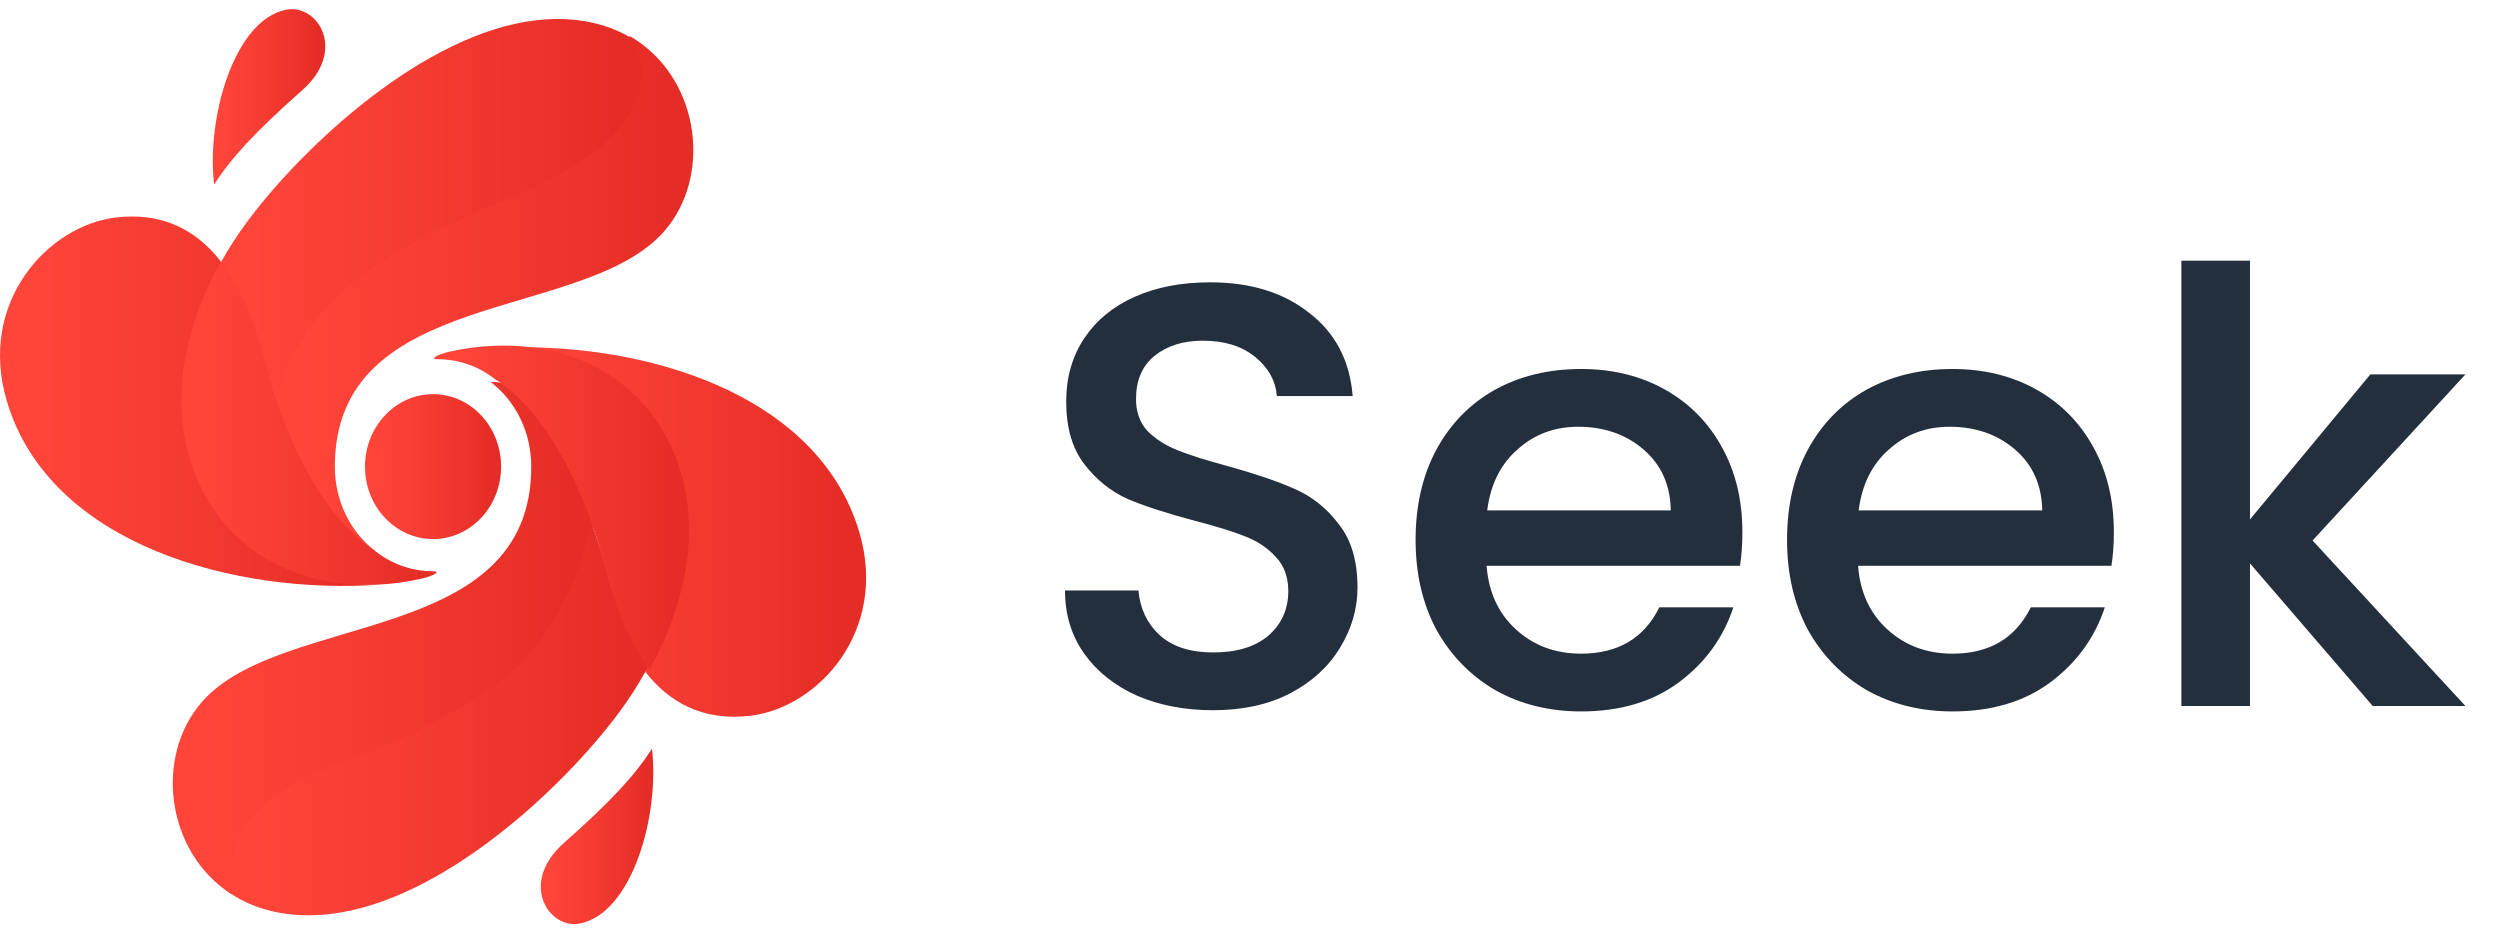 <svg width="216" height="81" viewBox="0 0 216 81" fill="none" xmlns="http://www.w3.org/2000/svg">
<path d="M9.995 18.791C4.145 19.493 -1.951 26.117 0.595 34.674C4.324 47.186 20.495 51.393 32.799 50.513V50.499C26.607 50.849 19.399 45.065 17.574 41.491C14.242 34.966 16.464 29.457 19.668 23.401C19.765 23.216 18.978 22.767 19.079 22.585C17.313 20.329 14.87 18.706 11.404 18.706C10.952 18.706 10.483 18.733 9.995 18.791Z" fill="url(#paint0_linear)"/>
<path d="M24.707 0.84C20.193 1.762 17.826 10.233 18.5 15.947C19.959 13.661 22.037 11.403 26.11 7.8C29.792 4.539 27.715 0.79 25.205 0.791C25.041 0.791 24.874 0.806 24.707 0.84Z" fill="url(#paint1_linear)"/>
<path d="M54.497 5.708C54.766 9.248 52.228 11.002 48.442 13.308C43.629 16.238 36.528 17.946 29.704 22.585C25.215 25.638 23.658 29.874 23.578 33.97C23.674 34.257 23.146 35.557 23.246 35.836C25.362 41.739 28.302 46.575 32.442 47.627C30.308 46 28.931 43.334 28.931 40.315C28.931 24.753 50.498 27.874 57.394 19.976C61.475 15.305 60.526 7.118 54.934 3.437C54.911 3.421 54.395 3.106 54.372 3.091C54.687 3.88 54.441 4.974 54.497 5.708Z" fill="url(#paint2_linear)"/>
<path d="M46.3 1.755C36.667 2.868 26.25 12.568 21.349 19.162C20.537 20.261 19.767 21.433 19.079 22.679C19.098 22.703 18.934 22.9 18.952 22.924C20.94 25.508 22.061 28.73 22.743 31.387C23.027 32.492 23.008 35.386 23.438 36.363C23.446 36.382 23.556 35.948 23.664 35.515C23.773 35.081 23.882 34.647 23.889 34.667C24.943 30.268 27.632 26.244 32.121 23.192C38.945 18.553 44.511 17.454 49.324 14.524C53.895 11.739 56.7 8.078 54.865 3.485C53.096 2.34 50.871 1.643 48.198 1.643C47.589 1.643 46.956 1.679 46.3 1.755Z" fill="url(#paint3_linear)"/>
<path d="M42.033 30.117V30.132C42.271 30.359 42.634 30.52 43.122 30.529C48.741 30.628 53.002 33.266 55.434 38.416C58.638 45.201 58.741 51.158 55.548 57.212C55.473 57.356 55.834 57.902 55.755 58.045C57.75 60.595 60.613 62.338 64.839 61.84C70.688 61.138 76.784 54.513 74.239 45.956C70.823 34.498 56.976 30.005 45.217 30.005C44.136 30.005 43.069 30.043 42.033 30.117Z" fill="url(#paint4_linear)"/>
<path d="M48.722 72.829C44.799 76.303 47.415 80.333 50.125 79.79C54.639 78.867 57.006 70.397 56.333 64.683C54.873 66.968 52.796 69.226 48.722 72.829Z" fill="url(#paint5_linear)"/>
<path d="M50.824 45.204C50.743 45.43 50.663 45.656 50.656 45.633C49.602 50.032 47.2 54.48 42.711 57.531C35.888 62.171 30.321 63.27 25.508 66.201C21.144 68.86 17.936 72.17 19.294 76.476C19.358 76.679 19.768 77.107 19.968 77.24C22.14 78.644 25 79.376 28.532 78.969C38.166 77.856 48.583 68.156 53.484 61.562C54.295 60.463 55.066 59.291 55.754 58.044C55.702 57.977 56.121 57.528 56.07 57.46C54.166 54.88 53.032 51.681 52.361 49.068C52.078 47.969 51.329 45.793 50.991 44.775C50.991 44.775 50.99 44.774 50.99 44.774C50.976 44.774 50.9 44.989 50.824 45.204Z" fill="url(#paint6_linear)"/>
<path d="M42.39 33.004C44.524 34.631 45.901 37.297 45.901 40.316C45.901 55.877 24.335 52.757 17.438 60.654C13.341 65.345 14.314 73.582 19.968 77.241C20.021 76.958 20.052 77.095 20.011 76.817C19.399 72.751 21.874 69.344 26.39 67.187C31.642 64.68 35.691 64.045 42.515 59.407C47.004 56.355 49.89 50.458 50.943 46.058C50.874 45.854 51.657 45.131 51.586 44.93C49.513 39.04 45.808 32.995 42.61 32.994C42.536 32.994 42.463 32.997 42.39 33.004Z" fill="url(#paint7_linear)"/>
<path d="M31.536 40.315C31.536 43.772 34.169 46.575 37.416 46.575C40.663 46.575 43.296 43.772 43.296 40.315C43.296 36.857 40.663 34.054 37.416 34.054C34.169 34.054 31.536 36.857 31.536 40.315Z" fill="url(#paint8_linear)"/>
<path d="M17.826 42.967C20.867 48.331 26.607 50.849 32.799 50.499C33.979 50.444 35.173 50.276 36.368 50.008C37.434 49.77 38.153 49.355 37.41 49.355C35.552 49.355 33.832 48.725 32.442 47.627C28.587 45.208 24.968 39.304 22.904 31.274C22.628 30.204 22.281 29.014 21.841 27.808C21.177 25.995 20.294 24.142 19.079 22.585C15.665 28.738 14.11 36.416 17.826 42.967Z" fill="url(#paint9_linear)"/>
<path d="M42.414 29.893C41.236 29.947 40.042 30.115 38.846 30.384C37.781 30.622 37.062 31.036 37.805 31.036C39.662 31.036 41.383 31.666 42.772 32.765C46.627 35.183 50.246 41.088 52.311 49.117C52.586 50.188 52.933 51.377 53.374 52.584C54.037 54.396 54.921 56.249 56.136 57.806C59.55 51.653 61.104 43.975 57.388 37.424C54.533 32.389 49.299 29.861 43.545 29.861C43.17 29.861 42.793 29.871 42.414 29.893Z" fill="url(#paint10_linear)"/>
<path d="M104.808 61.364C102.381 61.364 100.197 60.948 98.256 60.116C96.315 59.249 94.789 58.036 93.68 56.476C92.571 54.916 92.016 53.096 92.016 51.016H98.36C98.499 52.576 99.105 53.859 100.18 54.864C101.289 55.869 102.832 56.372 104.808 56.372C106.853 56.372 108.448 55.887 109.592 54.916C110.736 53.911 111.308 52.628 111.308 51.068C111.308 49.855 110.944 48.867 110.216 48.104C109.523 47.341 108.639 46.752 107.564 46.336C106.524 45.92 105.068 45.469 103.196 44.984C100.839 44.36 98.915 43.736 97.424 43.112C95.968 42.453 94.72 41.448 93.68 40.096C92.64 38.744 92.12 36.941 92.12 34.688C92.12 32.608 92.64 30.788 93.68 29.228C94.72 27.668 96.176 26.472 98.048 25.64C99.92 24.808 102.087 24.392 104.548 24.392C108.049 24.392 110.909 25.276 113.128 27.044C115.381 28.777 116.629 31.169 116.872 34.22H110.32C110.216 32.903 109.592 31.776 108.448 30.84C107.304 29.904 105.796 29.436 103.924 29.436C102.225 29.436 100.839 29.869 99.764 30.736C98.689 31.603 98.152 32.851 98.152 34.48C98.152 35.589 98.481 36.508 99.14 37.236C99.833 37.929 100.7 38.484 101.74 38.9C102.78 39.316 104.201 39.767 106.004 40.252C108.396 40.911 110.337 41.569 111.828 42.228C113.353 42.887 114.636 43.909 115.676 45.296C116.751 46.648 117.288 48.468 117.288 50.756C117.288 52.593 116.785 54.327 115.78 55.956C114.809 57.585 113.371 58.903 111.464 59.908C109.592 60.879 107.373 61.364 104.808 61.364ZM150.543 45.972C150.543 47.047 150.473 48.017 150.335 48.884H128.443C128.616 51.172 129.465 53.009 130.991 54.396C132.516 55.783 134.388 56.476 136.607 56.476C139.796 56.476 142.049 55.141 143.367 52.472H149.763C148.896 55.107 147.319 57.273 145.031 58.972C142.777 60.636 139.969 61.468 136.607 61.468C133.868 61.468 131.407 60.861 129.223 59.648C127.073 58.4 125.375 56.667 124.127 54.448C122.913 52.195 122.307 49.595 122.307 46.648C122.307 43.701 122.896 41.119 124.075 38.9C125.288 36.647 126.969 34.913 129.119 33.7C131.303 32.487 133.799 31.88 136.607 31.88C139.311 31.88 141.72 32.469 143.835 33.648C145.949 34.827 147.596 36.491 148.775 38.64C149.953 40.755 150.543 43.199 150.543 45.972ZM144.355 44.1C144.32 41.916 143.54 40.165 142.015 38.848C140.489 37.531 138.6 36.872 136.347 36.872C134.301 36.872 132.551 37.531 131.095 38.848C129.639 40.131 128.772 41.881 128.495 44.1H144.355ZM182.637 45.972C182.637 47.047 182.567 48.017 182.429 48.884H160.537C160.71 51.172 161.559 53.009 163.085 54.396C164.61 55.783 166.482 56.476 168.701 56.476C171.89 56.476 174.143 55.141 175.461 52.472H181.857C180.99 55.107 179.413 57.273 177.125 58.972C174.871 60.636 172.063 61.468 168.701 61.468C165.962 61.468 163.501 60.861 161.317 59.648C159.167 58.4 157.469 56.667 156.221 54.448C155.007 52.195 154.401 49.595 154.401 46.648C154.401 43.701 154.99 41.119 156.169 38.9C157.382 36.647 159.063 34.913 161.213 33.7C163.397 32.487 165.893 31.88 168.701 31.88C171.405 31.88 173.814 32.469 175.929 33.648C178.043 34.827 179.69 36.491 180.869 38.64C182.047 40.755 182.637 43.199 182.637 45.972ZM176.449 44.1C176.414 41.916 175.634 40.165 174.109 38.848C172.583 37.531 170.694 36.872 168.441 36.872C166.395 36.872 164.645 37.531 163.189 38.848C161.733 40.131 160.866 41.881 160.589 44.1H176.449ZM199.806 46.7L213.014 61H205.006L194.398 48.676V61H188.47V22.52H194.398V44.88L204.798 32.348H213.014L199.806 46.7Z" fill="#242F3E"/>
<defs>
<linearGradient id="paint0_linear" x1="2.523" y1="18.706" x2="30.781" y2="18.706" gradientUnits="userSpaceOnUse">
<stop stop-color="#FF453A"/>
<stop offset="0.51" stop-color="#F33A31"/>
<stop offset="1" stop-color="#E52D27"/>
</linearGradient>
<linearGradient id="paint1_linear" x1="19.134" y1="0.791" x2="27.508" y2="0.791" gradientUnits="userSpaceOnUse">
<stop stop-color="#FF453A"/>
<stop offset="0.51" stop-color="#F33A31"/>
<stop offset="1" stop-color="#E52D27"/>
</linearGradient>
<linearGradient id="paint2_linear" x1="26.054" y1="3.091" x2="57.647" y2="3.091" gradientUnits="userSpaceOnUse">
<stop stop-color="#FF453A"/>
<stop offset="0.51" stop-color="#F33A31"/>
<stop offset="1" stop-color="#E52D27"/>
</linearGradient>
<linearGradient id="paint3_linear" x1="21.757" y1="1.643" x2="53.189" y2="1.643" gradientUnits="userSpaceOnUse">
<stop stop-color="#FF453A"/>
<stop offset="0.51" stop-color="#F33A31"/>
<stop offset="1" stop-color="#E52D27"/>
</linearGradient>
<linearGradient id="paint4_linear" x1="44.556" y1="30.005" x2="72.815" y2="30.005" gradientUnits="userSpaceOnUse">
<stop stop-color="#FF453A"/>
<stop offset="0.51" stop-color="#F33A31"/>
<stop offset="1" stop-color="#E52D27"/>
</linearGradient>
<linearGradient id="paint5_linear" x1="47.474" y1="64.683" x2="55.848" y2="64.683" gradientUnits="userSpaceOnUse">
<stop stop-color="#FF453A"/>
<stop offset="0.51" stop-color="#F33A31"/>
<stop offset="1" stop-color="#E52D27"/>
</linearGradient>
<linearGradient id="paint6_linear" x1="21.832" y1="44.774" x2="53.791" y2="44.774" gradientUnits="userSpaceOnUse">
<stop stop-color="#FF453A"/>
<stop offset="0.51" stop-color="#F33A31"/>
<stop offset="1" stop-color="#E52D27"/>
</linearGradient>
<linearGradient id="paint7_linear" x1="17.749" y1="32.994" x2="49.335" y2="32.994" gradientUnits="userSpaceOnUse">
<stop stop-color="#FF453A"/>
<stop offset="0.51" stop-color="#F33A31"/>
<stop offset="1" stop-color="#E52D27"/>
</linearGradient>
<linearGradient id="paint8_linear" x1="32.441" y1="34.054" x2="42.572" y2="34.054" gradientUnits="userSpaceOnUse">
<stop stop-color="#FF453A"/>
<stop offset="0.51" stop-color="#F33A31"/>
<stop offset="1" stop-color="#E52D27"/>
</linearGradient>
<linearGradient id="paint9_linear" x1="17.373" y1="22.585" x2="36.358" y2="22.585" gradientUnits="userSpaceOnUse">
<stop stop-color="#FF453A"/>
<stop offset="0.51" stop-color="#F33A31"/>
<stop offset="1" stop-color="#E52D27"/>
</linearGradient>
<linearGradient id="paint10_linear" x1="39.195" y1="29.861" x2="58.18" y2="29.861" gradientUnits="userSpaceOnUse">
<stop stop-color="#FF453A"/>
<stop offset="0.51" stop-color="#F33A31"/>
<stop offset="1" stop-color="#E52D27"/>
</linearGradient>
</defs>
</svg>
